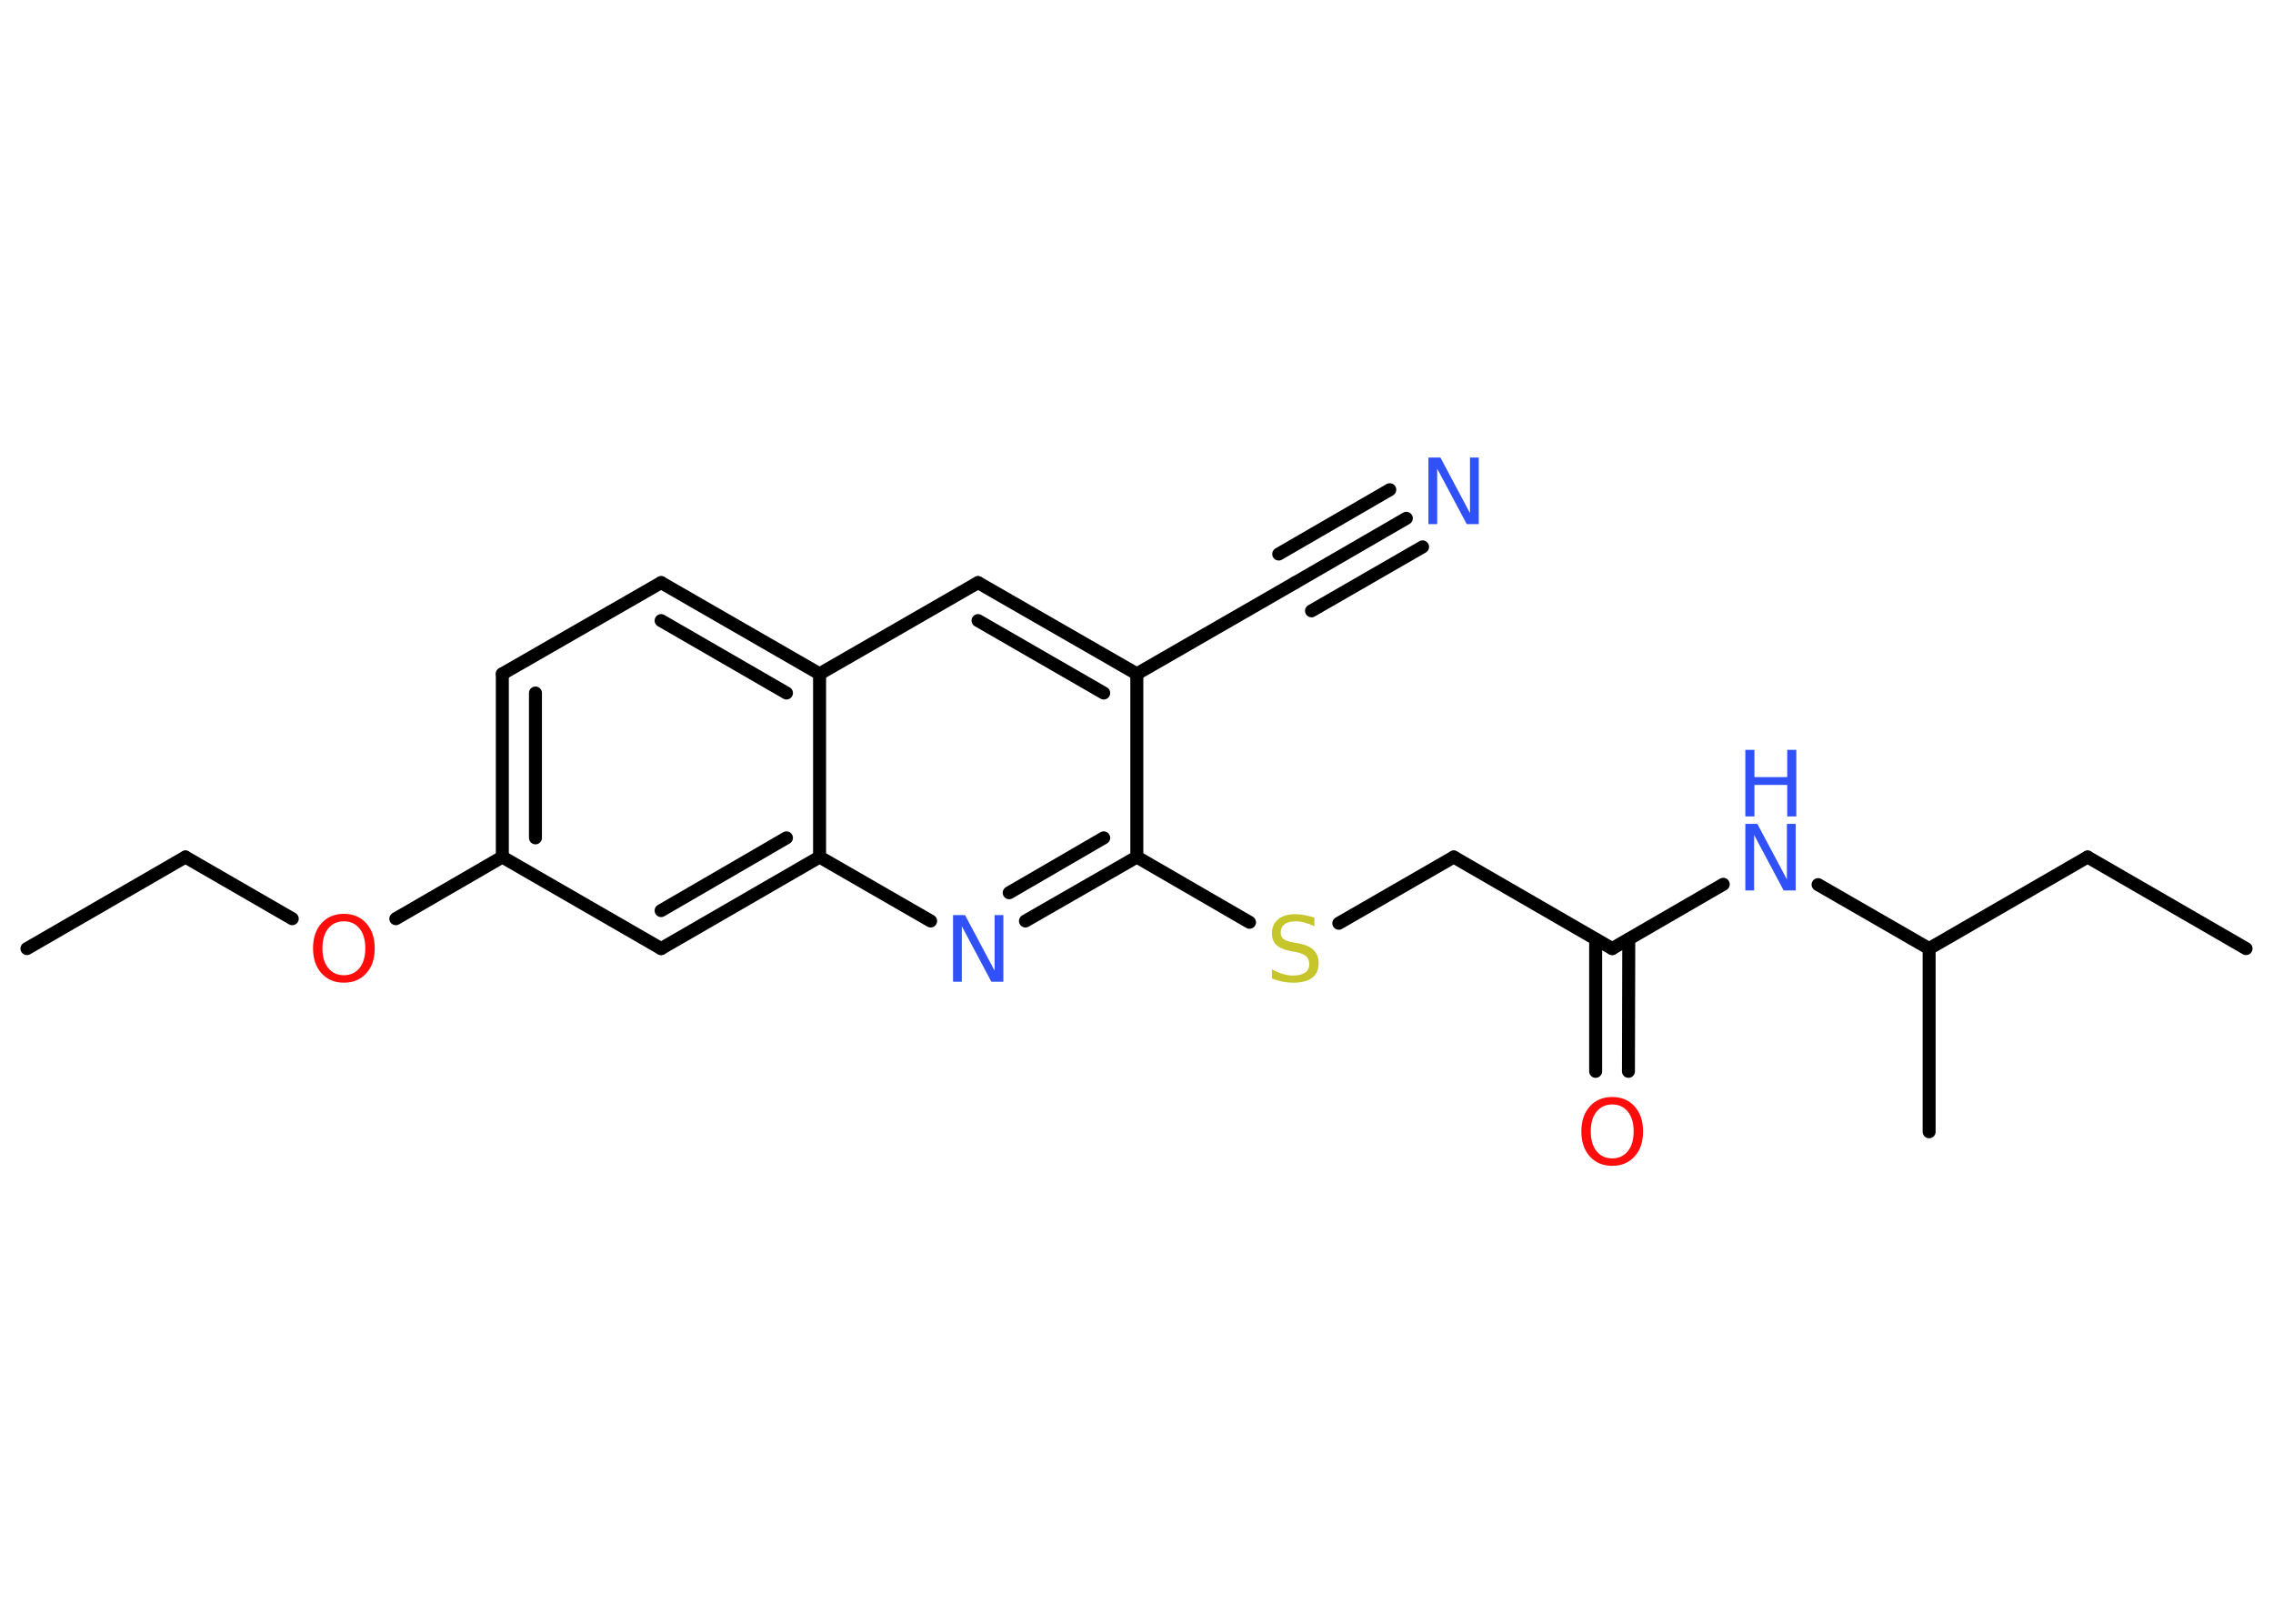 <?xml version='1.0' encoding='UTF-8'?>
<!DOCTYPE svg PUBLIC "-//W3C//DTD SVG 1.1//EN" "http://www.w3.org/Graphics/SVG/1.1/DTD/svg11.dtd">
<svg version='1.2' xmlns='http://www.w3.org/2000/svg' xmlns:xlink='http://www.w3.org/1999/xlink' width='70.0mm' height='50.0mm' viewBox='0 0 70.0 50.0'>
  <desc>Generated by the Chemistry Development Kit (http://github.com/cdk)</desc>
  <g stroke-linecap='round' stroke-linejoin='round' stroke='#000000' stroke-width='.4' fill='#3050F8'>
    <rect x='.0' y='.0' width='70.0' height='50.0' fill='#FFFFFF' stroke='none'/>
    <g id='mol1' class='mol'>
      <line id='mol1bnd1' class='bond' x1='.83' y1='29.21' x2='5.71' y2='26.39'/>
      <line id='mol1bnd2' class='bond' x1='5.71' y1='26.39' x2='9.0' y2='28.29'/>
      <line id='mol1bnd3' class='bond' x1='12.19' y1='28.29' x2='15.47' y2='26.39'/>
      <g id='mol1bnd4' class='bond'>
        <line x1='15.47' y1='20.75' x2='15.47' y2='26.39'/>
        <line x1='16.49' y1='21.34' x2='16.49' y2='25.8'/>
      </g>
      <line id='mol1bnd5' class='bond' x1='15.47' y1='20.75' x2='20.36' y2='17.94'/>
      <g id='mol1bnd6' class='bond'>
        <line x1='25.24' y1='20.75' x2='20.36' y2='17.94'/>
        <line x1='24.22' y1='21.34' x2='20.36' y2='19.11'/>
      </g>
      <line id='mol1bnd7' class='bond' x1='25.24' y1='20.75' x2='30.12' y2='17.94'/>
      <g id='mol1bnd8' class='bond'>
        <line x1='35.01' y1='20.75' x2='30.12' y2='17.94'/>
        <line x1='33.99' y1='21.34' x2='30.12' y2='19.11'/>
      </g>
      <line id='mol1bnd9' class='bond' x1='35.01' y1='20.75' x2='39.89' y2='17.94'/>
      <g id='mol1bnd10' class='bond'>
        <line x1='39.89' y1='17.94' x2='43.31' y2='15.96'/>
        <line x1='39.38' y1='17.06' x2='42.8' y2='15.08'/>
        <line x1='40.39' y1='18.81' x2='43.81' y2='16.84'/>
      </g>
      <line id='mol1bnd11' class='bond' x1='35.01' y1='20.75' x2='35.01' y2='26.39'/>
      <line id='mol1bnd12' class='bond' x1='35.01' y1='26.39' x2='38.48' y2='28.4'/>
      <line id='mol1bnd13' class='bond' x1='41.23' y1='28.43' x2='44.77' y2='26.39'/>
      <line id='mol1bnd14' class='bond' x1='44.77' y1='26.39' x2='49.65' y2='29.21'/>
      <g id='mol1bnd15' class='bond'>
        <line x1='50.16' y1='28.92' x2='50.15' y2='32.99'/>
        <line x1='49.14' y1='28.92' x2='49.14' y2='32.99'/>
      </g>
      <line id='mol1bnd16' class='bond' x1='49.65' y1='29.21' x2='53.07' y2='27.23'/>
      <line id='mol1bnd17' class='bond' x1='55.99' y1='27.24' x2='59.41' y2='29.21'/>
      <line id='mol1bnd18' class='bond' x1='59.41' y1='29.21' x2='59.41' y2='34.85'/>
      <line id='mol1bnd19' class='bond' x1='59.41' y1='29.21' x2='64.29' y2='26.39'/>
      <line id='mol1bnd20' class='bond' x1='64.29' y1='26.39' x2='69.17' y2='29.21'/>
      <g id='mol1bnd21' class='bond'>
        <line x1='31.58' y1='28.36' x2='35.01' y2='26.39'/>
        <line x1='31.08' y1='27.49' x2='33.99' y2='25.8'/>
      </g>
      <line id='mol1bnd22' class='bond' x1='28.66' y1='28.36' x2='25.24' y2='26.39'/>
      <line id='mol1bnd23' class='bond' x1='25.24' y1='20.75' x2='25.24' y2='26.39'/>
      <g id='mol1bnd24' class='bond'>
        <line x1='20.36' y1='29.21' x2='25.24' y2='26.39'/>
        <line x1='20.36' y1='28.04' x2='24.22' y2='25.8'/>
      </g>
      <line id='mol1bnd25' class='bond' x1='15.47' y1='26.39' x2='20.36' y2='29.21'/>
      <path id='mol1atm3' class='atom' d='M10.59 28.37q-.3 .0 -.48 .22q-.18 .22 -.18 .61q.0 .39 .18 .61q.18 .22 .48 .22q.3 .0 .48 -.22q.18 -.22 .18 -.61q.0 -.39 -.18 -.61q-.18 -.22 -.48 -.22zM10.59 28.14q.43 .0 .69 .29q.26 .29 .26 .77q.0 .49 -.26 .77q-.26 .29 -.69 .29q-.43 .0 -.69 -.29q-.26 -.29 -.26 -.77q.0 -.48 .26 -.77q.26 -.29 .69 -.29z' stroke='none' fill='#FF0D0D'/>
      <path id='mol1atm11' class='atom' d='M43.99 14.09h.37l.91 1.71v-1.71h.27v2.05h-.37l-.91 -1.71v1.71h-.27v-2.05z' stroke='none'/>
      <path id='mol1atm13' class='atom' d='M40.48 28.25v.27q-.16 -.07 -.3 -.11q-.14 -.04 -.27 -.04q-.23 .0 -.35 .09q-.12 .09 -.12 .25q.0 .13 .08 .2q.08 .07 .31 .11l.17 .03q.31 .06 .46 .21q.15 .15 .15 .4q.0 .3 -.2 .45q-.2 .15 -.59 .15q-.15 .0 -.31 -.03q-.16 -.03 -.34 -.1v-.28q.17 .09 .33 .14q.16 .05 .32 .05q.24 .0 .37 -.09q.13 -.09 .13 -.26q.0 -.15 -.09 -.24q-.09 -.08 -.3 -.13l-.17 -.03q-.31 -.06 -.45 -.19q-.14 -.13 -.14 -.36q.0 -.27 .19 -.43q.19 -.16 .53 -.16q.14 .0 .29 .03q.15 .03 .31 .08z' stroke='none' fill='#C6C62C'/>
      <path id='mol1atm16' class='atom' d='M49.65 34.01q-.3 .0 -.48 .22q-.18 .22 -.18 .61q.0 .39 .18 .61q.18 .22 .48 .22q.3 .0 .48 -.22q.18 -.22 .18 -.61q.0 -.39 -.18 -.61q-.18 -.22 -.48 -.22zM49.65 33.78q.43 .0 .69 .29q.26 .29 .26 .77q.0 .49 -.26 .77q-.26 .29 -.69 .29q-.43 .0 -.69 -.29q-.26 -.29 -.26 -.77q.0 -.48 .26 -.77q.26 -.29 .69 -.29z' stroke='none' fill='#FF0D0D'/>
      <g id='mol1atm17' class='atom'>
        <path d='M53.75 25.37h.37l.91 1.71v-1.71h.27v2.05h-.37l-.91 -1.71v1.71h-.27v-2.05z' stroke='none'/>
        <path d='M53.75 23.09h.28v.84h1.01v-.84h.28v2.05h-.28v-.97h-1.01v.97h-.28v-2.05z' stroke='none'/>
      </g>
      <path id='mol1atm22' class='atom' d='M29.35 28.18h.37l.91 1.71v-1.71h.27v2.05h-.37l-.91 -1.71v1.71h-.27v-2.05z' stroke='none'/>
    </g>
  </g>
</svg>
